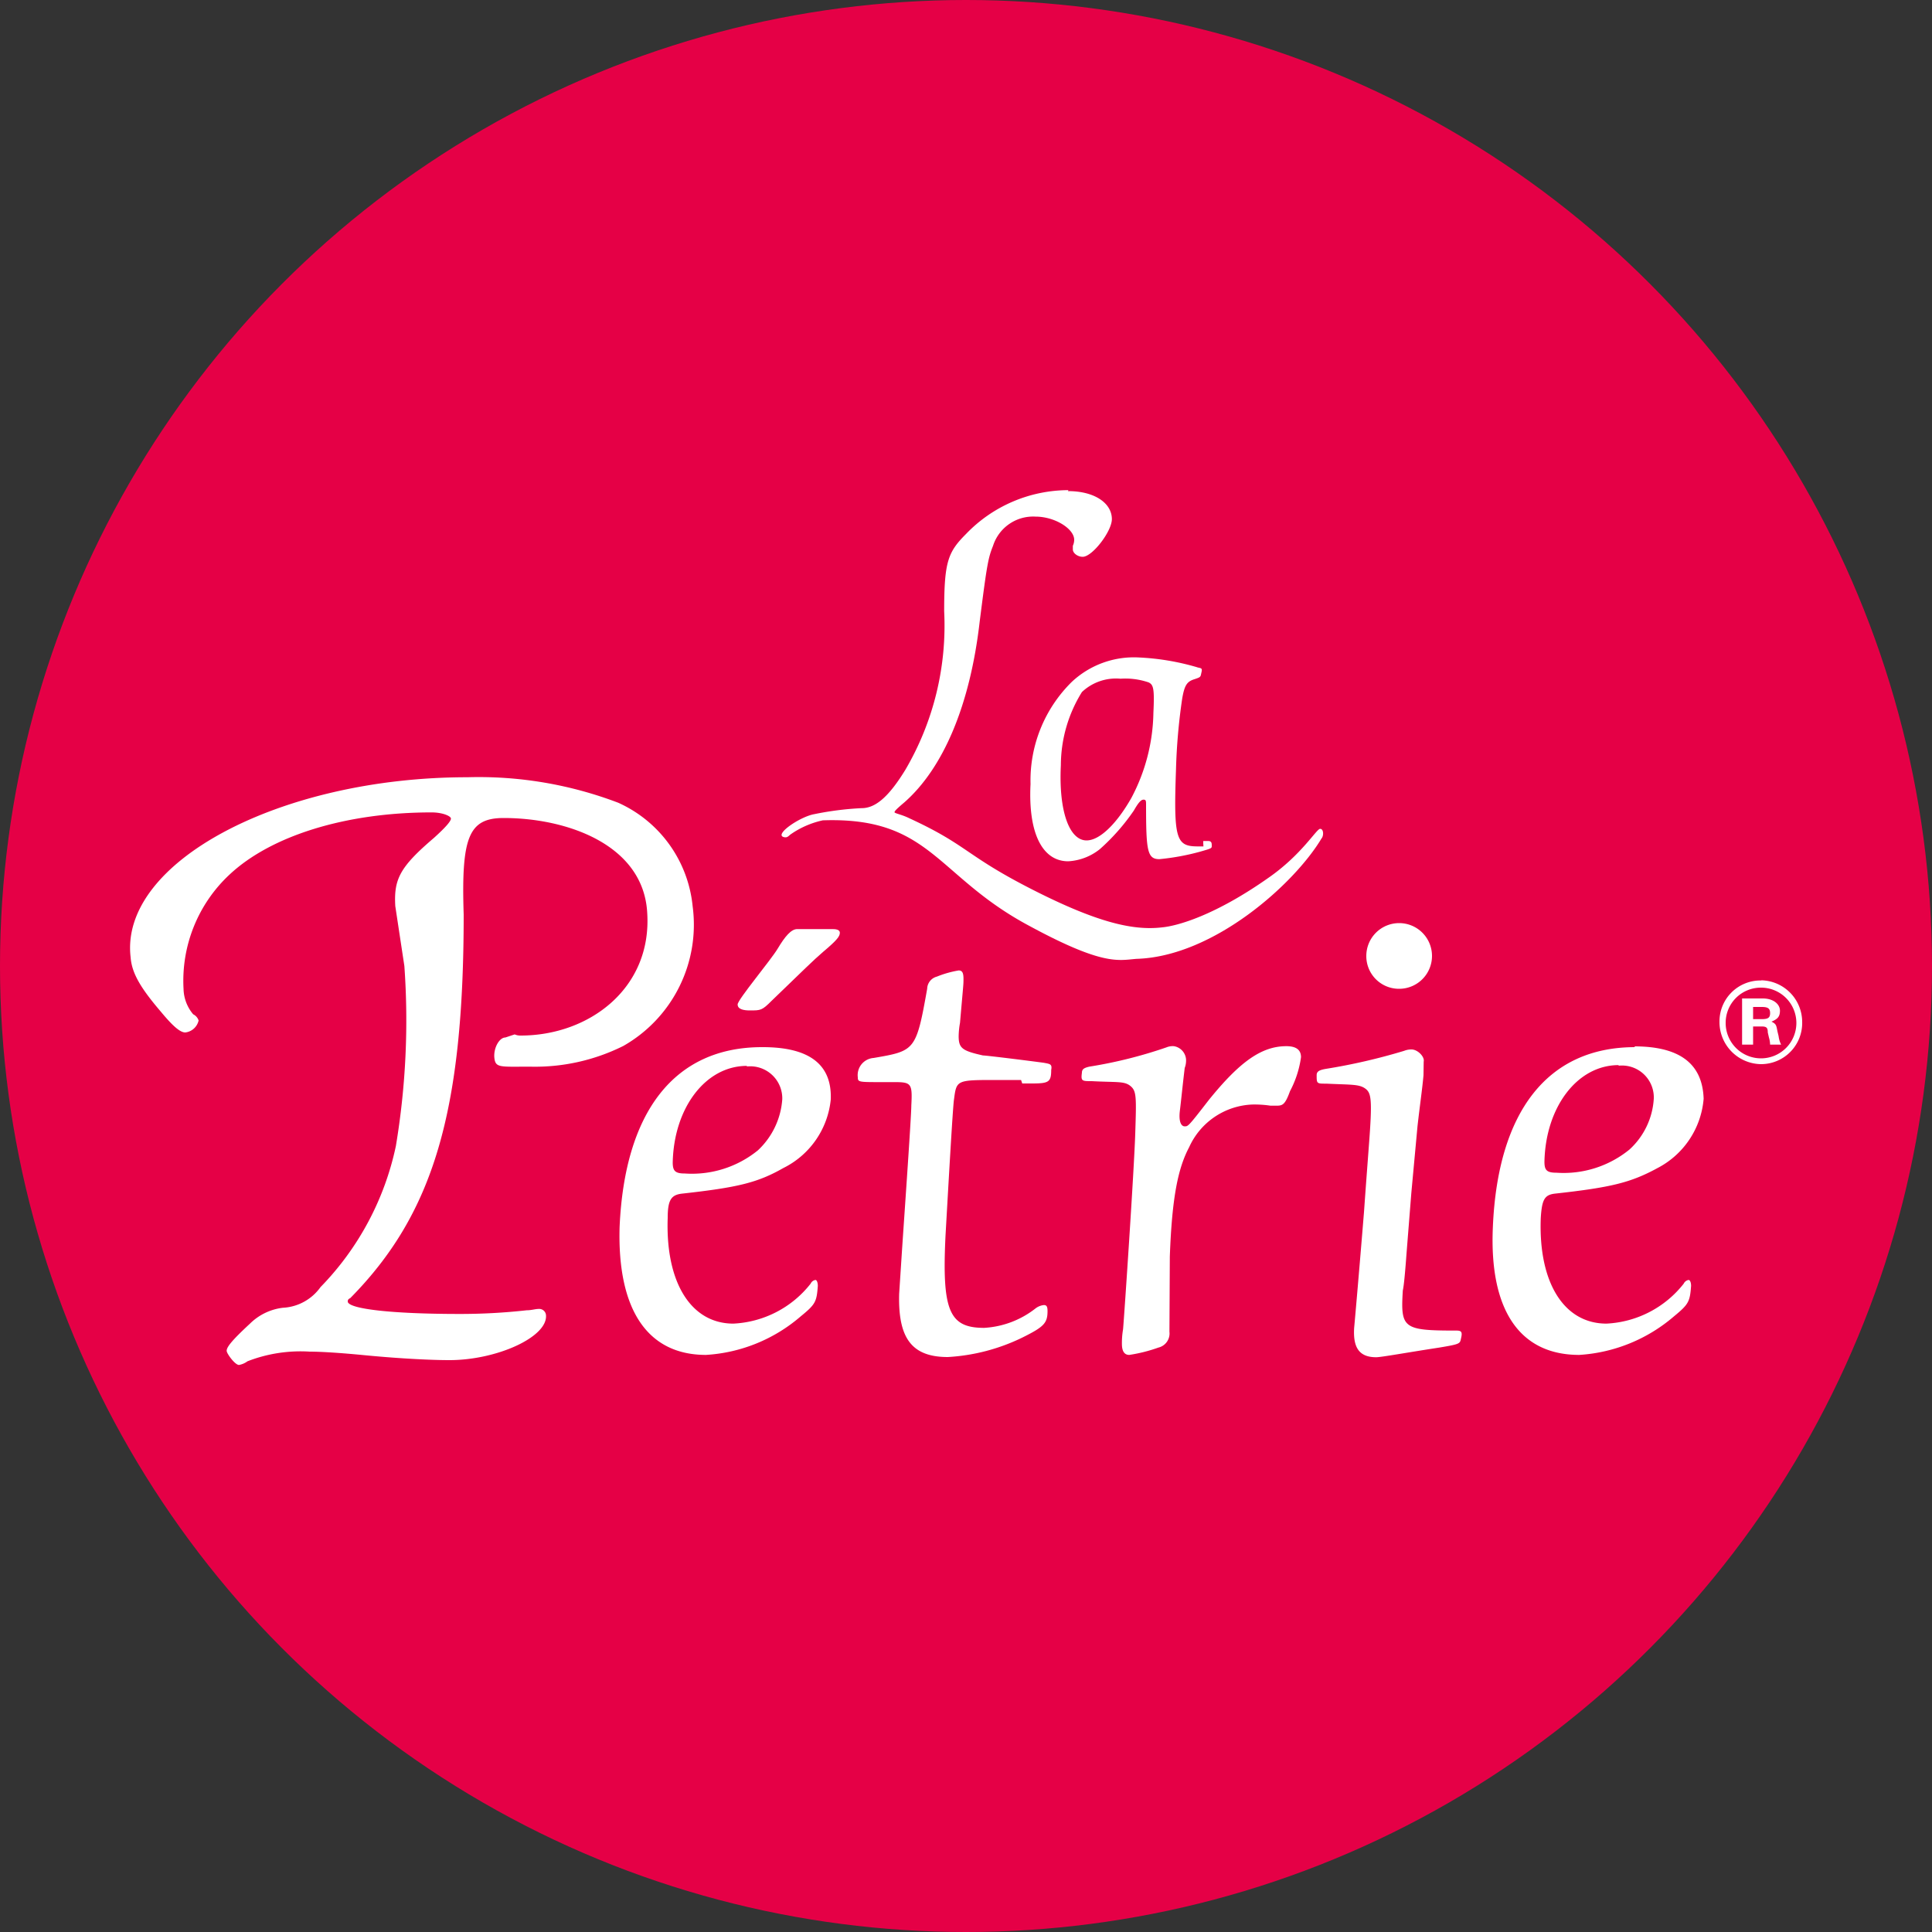 <svg id="Calque_1" data-name="Calque 1" xmlns="http://www.w3.org/2000/svg" viewBox="0 0 100 100"><rect x="0" y="0" width="100" height="100" fill="#333333" stroke="none"/><defs><style>.cls-1{fill:#e50046;}.cls-2{fill:#fff;}</style></defs><circle class="cls-1" cx="50" cy="50" r="50"/><path class="cls-2" d="M55.3,25.37A7.36,7.36,0,0,0,50,27.64c-.94.94-1.13,1.44-1.13,4a14.75,14.75,0,0,1-2,8.19c-.88,1.44-1.57,2-2.27,2a15.94,15.94,0,0,0-2.45.31c-.76.13-2.21,1.13-1.51,1.2.06,0,.12,0,.25-.13a4.63,4.63,0,0,1,1.7-.75c5.6-.19,5.85,2.89,10.7,5.47,3.84,2.08,4.6,1.77,5.54,1.7,4-.12,8.18-3.9,9.57-6.23.12-.13.12-.5-.07-.5s-.94,1.32-2.64,2.51c-2.83,2-4.78,2.52-5.54,2.59-1.51.18-3.4-.26-6.8-2s-3.27-2.26-6.29-3.65c-.38-.19-.76-.25-.76-.31s.13-.19.51-.51c2-1.76,3.4-5,3.9-9.37.38-3,.44-3.28.69-3.91a2.18,2.18,0,0,1,2.2-1.51c1,0,2,.63,2,1.2a.76.76,0,0,1-.07.31v.19c0,.19.25.38.51.38.5,0,1.51-1.32,1.51-1.95,0-.82-.88-1.45-2.27-1.45"/><path class="cls-2" d="M62.29,43.81H62c-1.13,0-1.26-.37-1.13-4a30.6,30.6,0,0,1,.32-3.65c.12-.7.25-.88.62-1s.32-.12.38-.37-.06-.19-.25-.26a12.74,12.74,0,0,0-3-.5,4.7,4.7,0,0,0-3.46,1.26,7.16,7.16,0,0,0-2.14,5.29c-.13,2.58.63,4,1.95,4a2.87,2.87,0,0,0,1.64-.63,10.84,10.84,0,0,0,1.76-2c.25-.44.38-.56.5-.56s.13.06.13.25c0,2.39.06,2.83.69,2.83a12.32,12.32,0,0,0,2.08-.38c.63-.18.63-.18.63-.31s0-.25-.19-.25h-.25v.12ZM58,35.13a3.73,3.73,0,0,1,1.45.19c.25.12.31.31.25,1.57a9.72,9.72,0,0,1-1.14,4.41c-.75,1.32-1.63,2.2-2.32,2.2-.89,0-1.45-1.51-1.33-3.9A7.21,7.21,0,0,1,56,35.82a2.57,2.57,0,0,1,2-.69"/><path class="cls-2" d="M39.44,54.2c-4.53,0-7.11,3.34-7.37,9.32-.12,4.28,1.45,6.61,4.47,6.61a8.26,8.26,0,0,0,4.91-2c.76-.62.82-.75.88-1.57,0-.19-.06-.31-.12-.31a.33.33,0,0,0-.25.19,5.41,5.41,0,0,1-4,2.07c-2.2,0-3.52-2.14-3.4-5.47,0-.95.19-1.2.76-1.26,2.89-.32,3.9-.57,5.22-1.32A4.45,4.45,0,0,0,43,56.91c.07-1.83-1.13-2.71-3.52-2.71m-.82,1a1.66,1.66,0,0,1,1.83,1.7,4,4,0,0,1-1.26,2.64,5.41,5.41,0,0,1-3.78,1.2c-.5,0-.63-.13-.63-.57.06-2.83,1.7-5,3.84-5"/><path class="cls-2" d="M84.63,54.2c-4.53,0-7.11,3.34-7.36,9.32-.19,4.28,1.38,6.61,4.47,6.61a8.31,8.31,0,0,0,4.91-2c.75-.62.82-.75.88-1.57,0-.19-.06-.31-.13-.31a.34.34,0,0,0-.25.19,5.41,5.41,0,0,1-4,2.07c-2.21,0-3.53-2.14-3.4-5.47.06-.95.19-1.2.75-1.26,2.9-.32,3.91-.57,5.29-1.32a4.45,4.45,0,0,0,2.39-3.59c-.06-1.83-1.26-2.71-3.59-2.71m-.81,1a1.65,1.65,0,0,1,1.82,1.7,3.87,3.87,0,0,1-1.26,2.64,5.39,5.39,0,0,1-3.77,1.2c-.51,0-.63-.13-.63-.57.06-2.83,1.7-5,3.84-5"/><path class="cls-2" d="M26.16,53.7c-.32,0-.63.56-.57,1.07s.31.44,1.83.44a10.25,10.25,0,0,0,4.84-1.07,7.22,7.22,0,0,0,3.59-7.24A6.58,6.58,0,0,0,32,41.55a20.29,20.29,0,0,0-7.81-1.32c-9.69,0-18,4.4-17.43,9.31.06.82.5,1.58,1.57,2.83.63.76,1,1.07,1.26,1.07a.8.8,0,0,0,.69-.62A.55.55,0,0,0,10,52.5a2.11,2.11,0,0,1-.5-1.32,7.51,7.51,0,0,1,2.39-5.92c2.14-2,6-3.21,10.45-3.21.57,0,1,.19,1,.32s-.26.44-.88,1c-1.77,1.51-2.08,2.14-2,3.53L20.93,50a39.47,39.47,0,0,1-.44,9.32,14.85,14.85,0,0,1-3.9,7.3,2.55,2.55,0,0,1-1.95,1.07,2.91,2.91,0,0,0-1.7.82c-.95.88-1.26,1.26-1.2,1.45s.44.69.63.69a1.06,1.06,0,0,0,.44-.19,7.57,7.57,0,0,1,3.21-.5c.57,0,1.58.06,2.9.19,1.89.18,3.46.25,4.34.25,2.46,0,5.1-1.2,5-2.33a.35.35,0,0,0-.37-.32c-.19,0-.38.07-.63.07a31,31,0,0,1-3.47.19c-3.52,0-5.72-.26-5.79-.63,0-.07,0-.13.13-.19C22.44,62.82,24,57.54,24,47.34c-.13-4,.25-5,2.07-5,3.28,0,7.24,1.38,7.43,4.91.25,3.9-3,6.35-6.55,6.35a.71.71,0,0,1-.31-.06Z"/><path class="cls-2" d="M52.85,55.9H51.59c-2.08,0-2.08,0-2.21,1-.06.31-.31,4.78-.44,7.05-.19,3.9.19,4.78,2,4.78a4.74,4.74,0,0,0,2.65-1,.85.85,0,0,1,.44-.18c.13,0,.19.06.19.31,0,.63-.19.82-1.32,1.38a10.11,10.11,0,0,1-3.84,1c-1.89,0-2.58-1-2.52-3.27l.12-1.83c.07-1.13.51-7.3.51-7.93.06-1.13,0-1.2-.88-1.2h-.7c-1.13,0-1.19,0-1.19-.25a.89.89,0,0,1,.82-1c2.14-.37,2.2-.37,2.77-3.58a.67.67,0,0,1,.5-.63,5.4,5.4,0,0,1,1.13-.32c.19,0,.25.13.25.44s0,.19-.18,2.27a4.24,4.24,0,0,0-.07.69c0,.63.19.76,1.26,1,.19,0,2.65.31,3.15.38.31.06.44.06.38.37,0,.63-.13.7-1,.7h-.5Z"/><path class="cls-2" d="M60.53,68.93a.75.75,0,0,1-.57.82,8,8,0,0,1-1.51.38c-.25,0-.38-.19-.38-.57a4.17,4.17,0,0,1,.06-.76c.07-.81.57-8.24.63-10.13s.07-2.2-.25-2.46-.69-.18-2-.25c-.51,0-.57,0-.51-.44,0-.19.13-.25.38-.31a23.6,23.6,0,0,0,4-1,.84.84,0,0,1,.38-.06.75.75,0,0,1,.63.69,1.1,1.1,0,0,1-.07.44c-.12,1-.18,1.64-.25,2.21s.07.81.25.81.19,0,1.26-1.38c1.58-1.95,2.71-2.77,4-2.77.51,0,.76.19.76.57a5.29,5.29,0,0,1-.57,1.76c-.25.69-.38.75-.69.75h-.32a5.62,5.62,0,0,0-.94-.06,3.75,3.75,0,0,0-3.27,2.21c-.57,1.07-.89,2.58-1,5.66Z"/><path class="cls-2" d="M73.68,55.65c-.06.69-.19,1.57-.31,2.64l-.32,3.46L72.8,64.9c-.06.82-.13,1.64-.19,1.89-.12,1.95,0,2.08,2.71,2.08h.06c.25,0,.32.06.25.37s0,.32-1.13.51c-1.64.25-3,.5-3.27.5-.88,0-1.2-.5-1.14-1.51,0,0,.19-2.08.51-6,.12-1.7.19-2.58.25-3.4.19-2.46.13-2.77-.19-3s-.75-.19-2-.25c-.51,0-.51,0-.51-.44,0-.19.13-.26.44-.32a30.71,30.71,0,0,0,4.09-.94,1,1,0,0,1,.38-.07c.32,0,.69.38.63.63Z"/><path class="cls-2" d="M90.74,53.13h.44c.25,0,.32.06.32.31l.06.26a1.38,1.38,0,0,1,.06.37h.57a1.35,1.35,0,0,1-.13-.44L92,53.38c-.06-.31-.06-.38-.31-.5.31-.13.44-.25.44-.57s-.32-.63-.89-.63H90.17v2.39h.57v-.94Zm0-.38v-.63h.44c.32,0,.44.07.44.32s-.12.31-.44.31Zm.44-2A2.12,2.12,0,0,0,89,52.88a2.18,2.18,0,0,0,2.14,2.2,2.13,2.13,0,0,0,2.14-2.2,2.16,2.16,0,0,0-2.14-2.14m0,.38a1.83,1.83,0,1,1-1.82,1.82,1.82,1.82,0,0,1,1.82-1.82"/><path class="cls-2" d="M72.42,51.18a1.7,1.7,0,1,0-1.7-1.7,1.69,1.69,0,0,0,1.7,1.7"/><path class="cls-2" d="M41.26,48.09c-.31,0-.63.38-1,1s-2.08,2.65-2.08,2.9.31.31.63.31c.57,0,.63,0,1.13-.5,1.7-1.64,2.14-2.08,2.65-2.52.75-.63.88-.82.88-1s-.25-.19-.38-.19Z"/></svg>